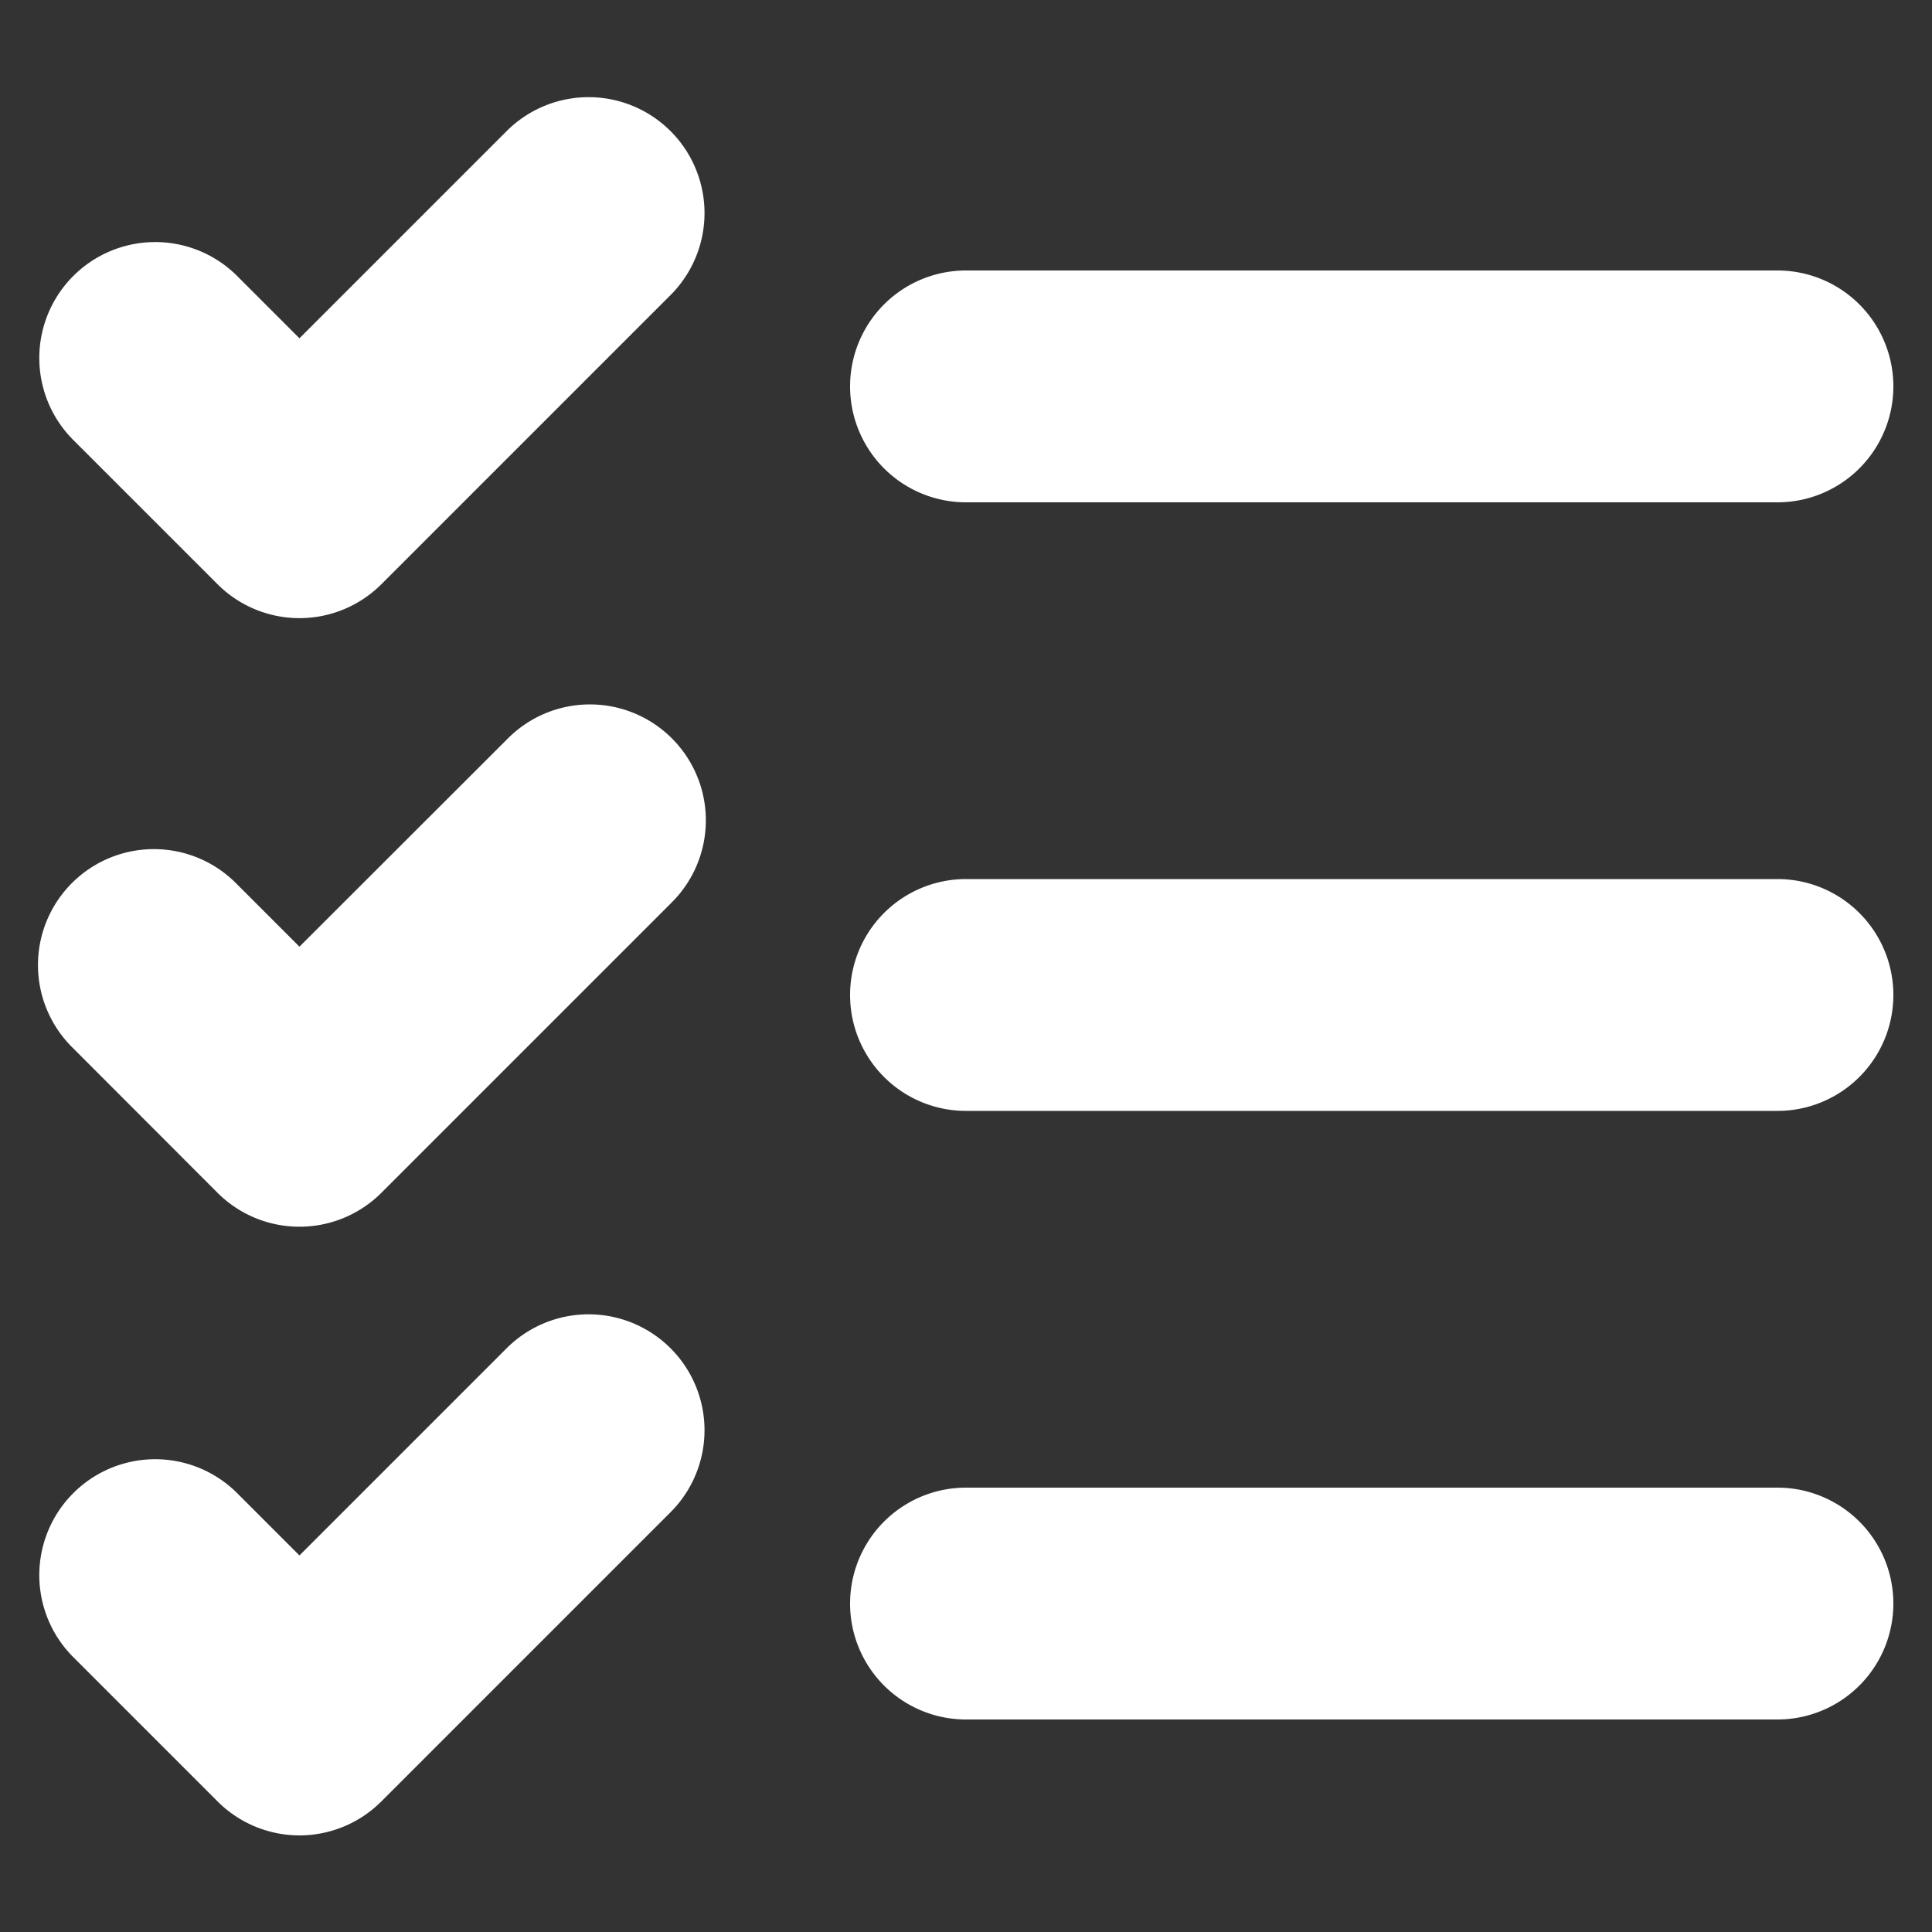 <?xml version="1.0" encoding="utf-8"?>
<svg data-name="Layer 1" viewBox="0 0 100 100" x="0px" y="0px" xmlns="http://www.w3.org/2000/svg">
  <rect x="0" y="0" width="100" height="100" fill="#333333" stroke="none"/>
  <title>2Artboard 70</title>
  <path d="M98,20a6,6,0,0,1-6,6H50a6,6,0,1,1,0-12H92A6,6,0,0,1,98,20ZM11.26,30.24a6,6,0,0,0,8.48,0l15-15a6,6,0,0,0-8.48-8.49L15.5,17.51l-3.26-3.26a6,6,0,0,0-8.48,8.49ZM92,45.5H50a6,6,0,0,0,0,12H92a6,6,0,0,0,0-12ZM11.26,61.74a6,6,0,0,0,8.48,0l15-15a6,6,0,1,0-8.48-8.49L15.5,49l-3.26-3.26a6,6,0,1,0-8.48,8.49ZM92,77H50a6,6,0,0,0,0,12H92a6,6,0,0,0,0-12ZM15.5,95a6,6,0,0,0,4.24-1.76l15-15a6,6,0,0,0-8.48-8.49L15.5,80.51l-3.26-3.26a6,6,0,0,0-8.48,8.49l7.5,7.5A6,6,0,0,0,15.5,95Z" style="fill: rgb(255, 255, 255);"/>
</svg>